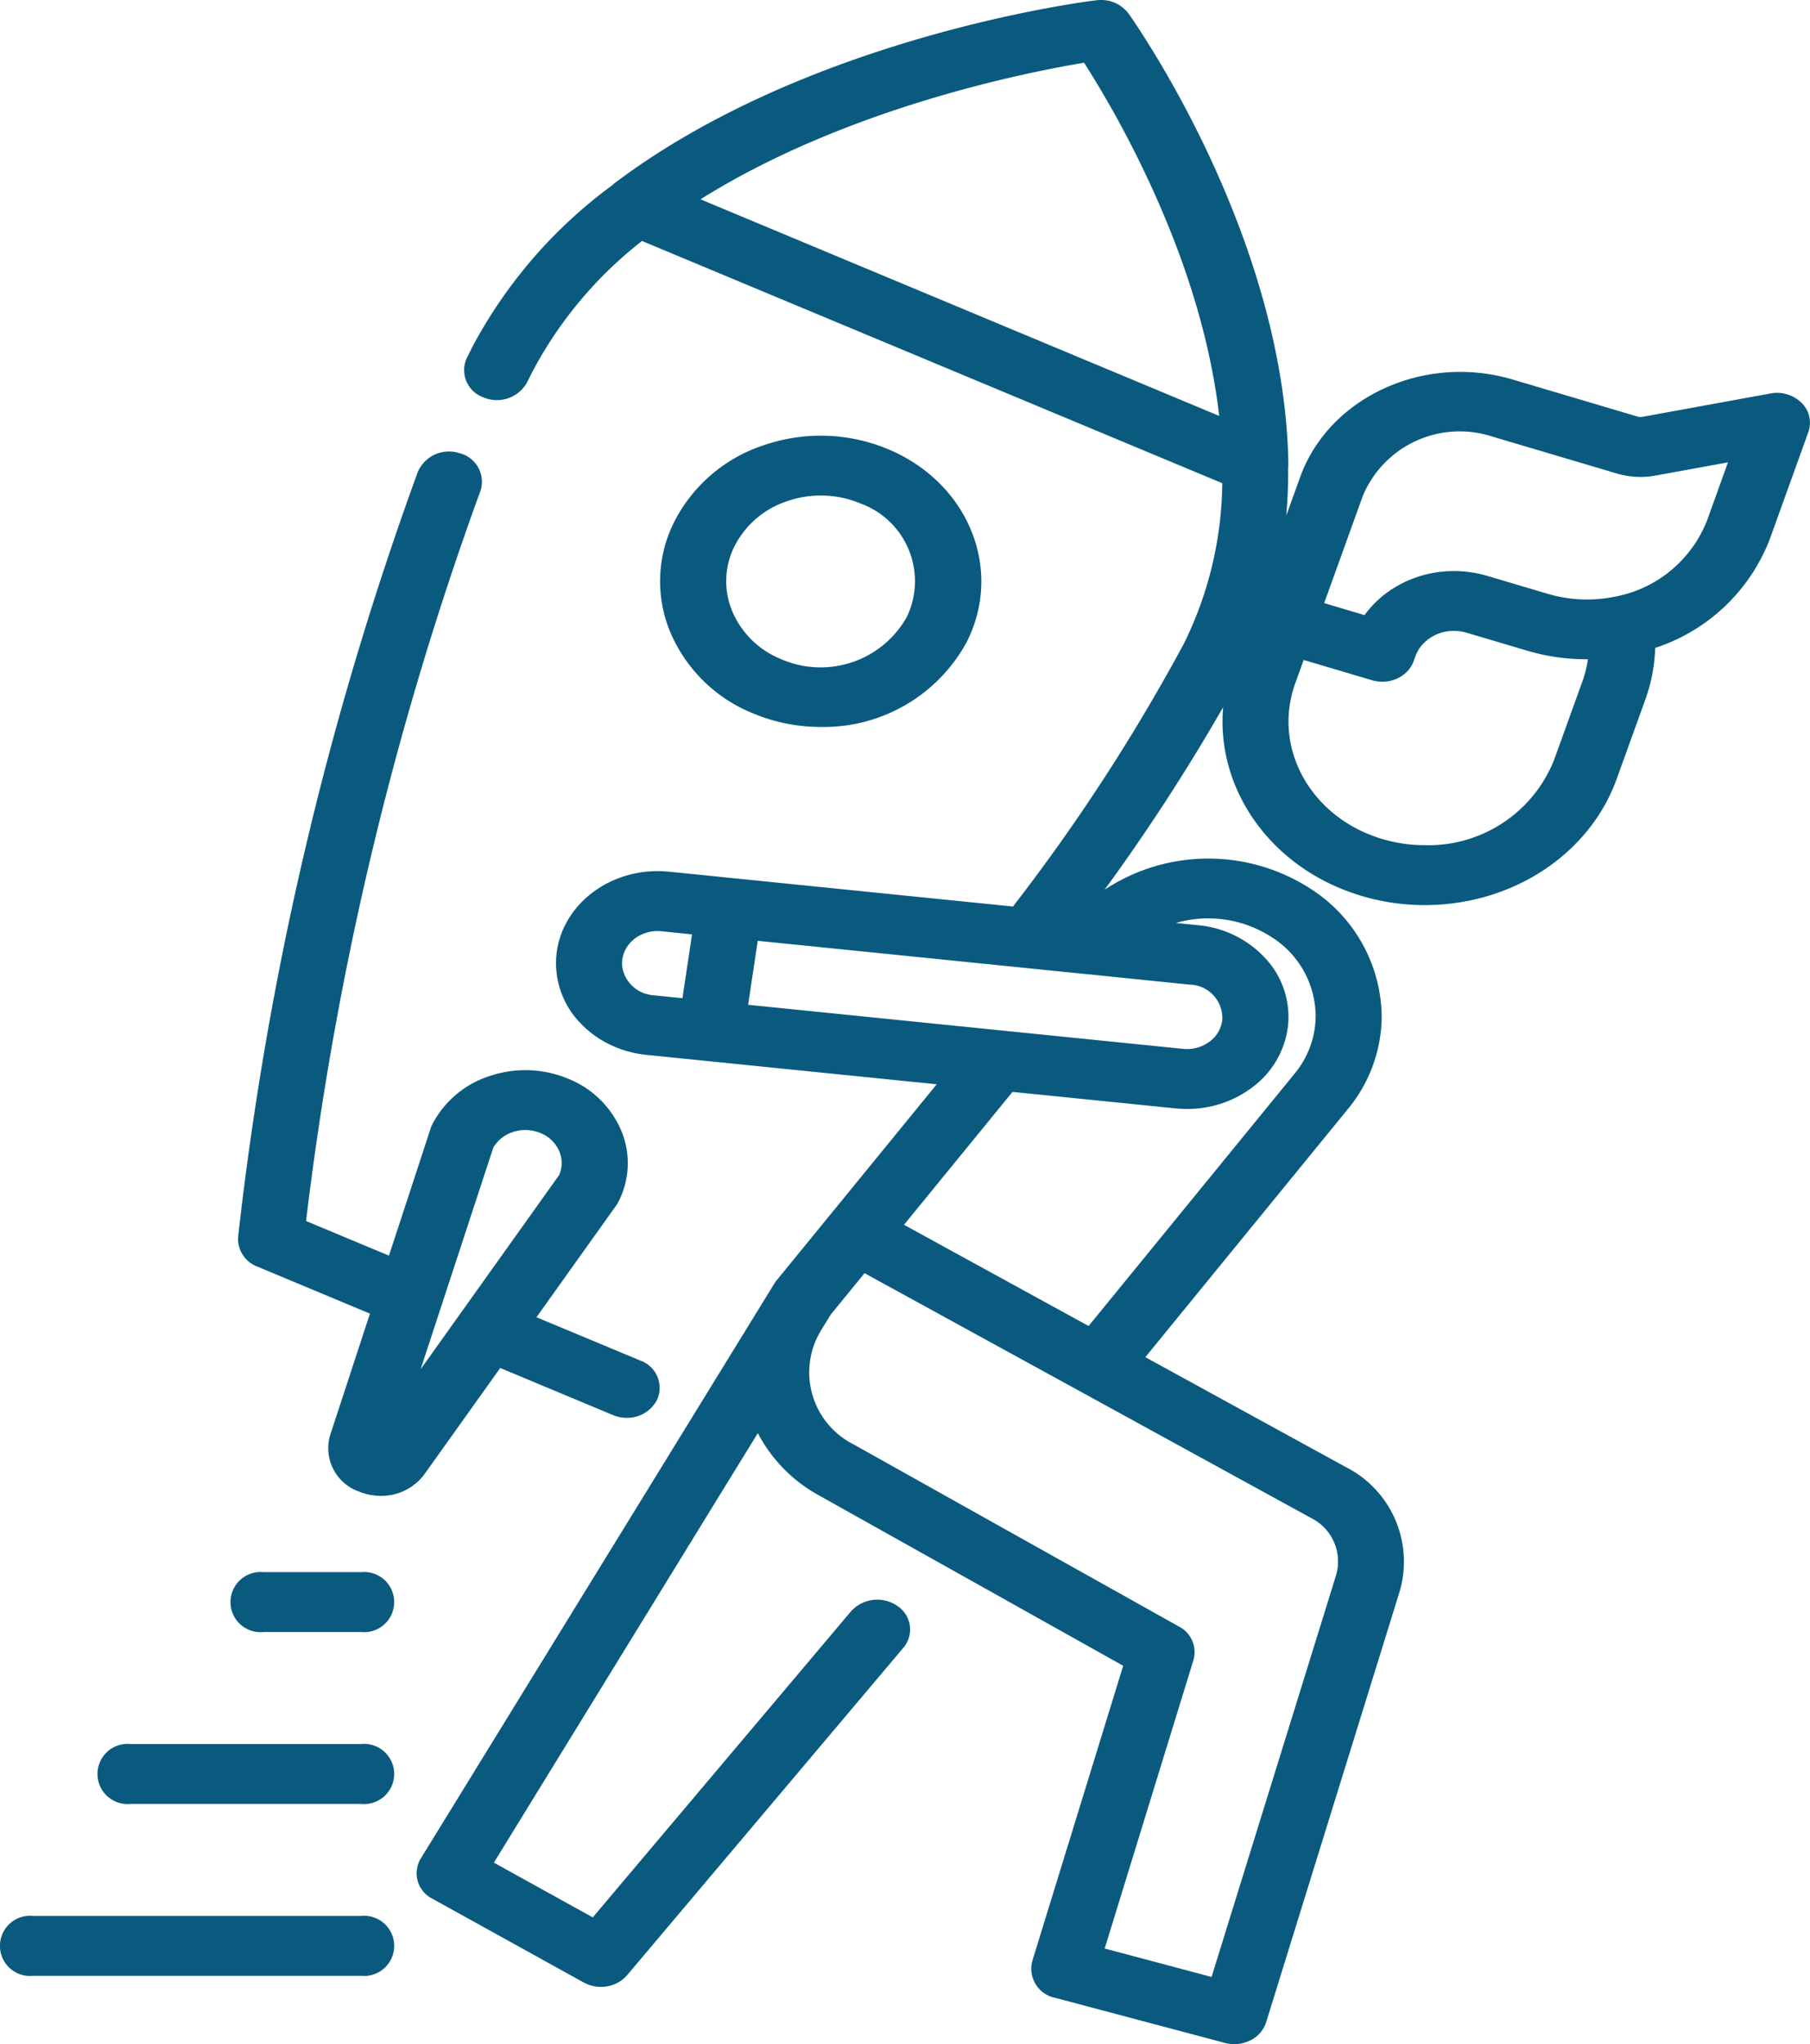 <svg xmlns="http://www.w3.org/2000/svg" viewBox="0 0 120.95 136.539"><defs><style>.a{fill:#0a5a7f;}</style></defs><g transform="translate(0)"><path class="a" d="M206.613,127.672a11.6,11.6,0,0,0,4.472.892,10.872,10.872,0,0,0,9.762-5.658c2.475-4.872.116-10.661-5.258-12.9a11.676,11.676,0,0,0-8.206-.289,10.326,10.326,0,0,0-6.028,5.056,8.837,8.837,0,0,0-.319,7.439A10.105,10.105,0,0,0,206.613,127.672Zm-1.249-11.231a6.08,6.08,0,0,1,3.549-2.977,6.872,6.872,0,0,1,4.831.17,5.522,5.522,0,0,1,3.1,7.6,6.611,6.611,0,0,1-8.381,2.806,5.949,5.949,0,0,1-3.283-3.217A5.2,5.2,0,0,1,205.364,116.441Z" transform="translate(-156.255 -80.008)"/><path class="a" d="M122.02,174.313l7.533,3.145a2.39,2.39,0,0,0,.921.184,2.233,2.233,0,0,0,2.005-1.164,1.927,1.927,0,0,0-1.081-2.654l-6.957-2.9,5.321-7.456a1.967,1.967,0,0,0,.152-.25,5.633,5.633,0,0,0,.2-4.742,6.441,6.441,0,0,0-3.555-3.484,7.44,7.44,0,0,0-5.231-.184,6.583,6.583,0,0,0-3.843,3.223,1.911,1.911,0,0,0-.111.267l-2.79,8.511-5.538-2.312a218.071,218.071,0,0,1,11.639-48.735,1.96,1.96,0,0,0-1.361-2.545,2.269,2.269,0,0,0-2.808,1.234,220.992,220.992,0,0,0-12.01,51.094,1.979,1.979,0,0,0,1.275,1.993l7.533,3.145-2.65,8.085h0a3.065,3.065,0,0,0,1.892,3.788,3.836,3.836,0,0,0,1.479.3,3.578,3.578,0,0,0,2.926-1.456Zm-.463-14.721a2.353,2.353,0,0,1,1.3-1.036,2.64,2.64,0,0,1,1.856.066,2.286,2.286,0,0,1,1.261,1.236,1.994,1.994,0,0,1-.02,1.572L116.7,174.4Z" transform="translate(-88.593 -82.939)"/><path class="a" d="M237.577,26.915a2.345,2.345,0,0,0-2.084-.632l-8.555,1.56a.712.712,0,0,1-.329-.018l-8.359-2.478c-5.9-1.746-12.263,1.182-14.188,6.526l-.924,2.561q.136-1.572.124-3.206a1.852,1.852,0,0,0,.015-.259C203.022,15.713,193.021,1.508,192.6.911a2.286,2.286,0,0,0-2.046-.9c-.034,0-.068,0-.1.006l-.07.009C188.936.206,171,2.649,158.309,12.194a2.141,2.141,0,0,0-.209.179,32.026,32.026,0,0,0-9.352,10.8l-.362.723a1.929,1.929,0,0,0,1.1,2.645,2.3,2.3,0,0,0,2.918-1l.351-.7a27.233,27.233,0,0,1,7.328-8.744L198.86,32.277a24.718,24.718,0,0,1-2.573,10.732,127.538,127.538,0,0,1-11.413,17.543l-23.058-2.335-.031,0c-3.729-.33-7.054,2.153-7.416,5.531,0,.039-.006.078-.009.117-.006.065-.012.129-.015.193,0,.027,0,.055,0,.082,0,.078-.006.156-.005.233,0,.008,0,.016,0,.025a5.774,5.774,0,0,0,1.546,3.857c.029.032.062.06.091.091q.129.137.267.267c.068.064.138.127.209.188s.169.143.257.211.17.129.257.191.168.116.255.171.186.116.282.171.2.109.3.161.171.085.258.125c.126.058.253.113.384.164.061.024.123.046.185.069.159.057.321.111.487.158l.1.026c.185.049.373.093.565.128l.043.007c.208.037.419.066.634.086l19.319,1.956-7.16,8.766-.009.01-3.543,4.337c-.007.009-.011.018-.018.027a1.985,1.985,0,0,0-.158.231h0c0,.006-.008.011-.011.017l-.684,1.112-.018.031-22.879,37.188a1.9,1.9,0,0,0,.778,2.682l10.114,5.595a2.37,2.37,0,0,0,1.148.293,2.292,2.292,0,0,0,1.754-.785l18.457-21.866a1.879,1.879,0,0,0-.411-2.8,2.362,2.362,0,0,0-3.093.373l-17.251,20.436-6.608-3.656L165.34,99.764l2.485-4.038a10.043,10.043,0,0,0,4.081,4.157l20.333,11.383-6.072,19.717a1.981,1.981,0,0,0,1.505,2.457l11.374,3.019a2.418,2.418,0,0,0,.62.081,2.387,2.387,0,0,0,1.069-.251,2.047,2.047,0,0,0,1.055-1.208l8.905-28.719a7.081,7.081,0,0,0-3.6-8.379l-13.376-7.331L207.237,74.1a9.807,9.807,0,0,0,2.277-6.245,10.27,10.27,0,0,0-4.695-8.451A12.585,12.585,0,0,0,191,59.427a133.334,133.334,0,0,0,7.918-12.187c-.482,5.508,3.225,10.818,9.267,12.608a14.721,14.721,0,0,0,4.2.609c5.86,0,11.02-3.393,12.838-8.443l1.906-5.283h0a11.182,11.182,0,0,0,.661-3.453,12.3,12.3,0,0,0,7.658-7.268l2.574-7.145A1.859,1.859,0,0,0,237.577,26.915Zm-73.583-13.6c9.657-6.055,21.593-8.452,25.633-9.124a68.7,68.7,0,0,1,5.845,11.436l.026.065q.312.793.61,1.617l.071.2q.108.3.213.609l.082.238q.131.386.257.777c.026.08.051.161.076.241.058.183.116.367.172.552.038.125.076.25.113.376q.064.214.125.43c.039.137.079.273.117.41s.081.3.121.45q.1.37.193.744.041.164.082.329.061.253.12.508.034.146.066.292.2.9.366,1.813c.014.079.029.158.042.237q.05.287.1.576c.012.076.024.153.035.229q.111.728.194,1.462Zm-1.207,53.361-1.859-.188-.031,0q-.122-.011-.239-.032l-.027-.006a2.253,2.253,0,0,1-1.865-1.857c0-.008,0-.016,0-.024-.006-.053-.008-.106-.01-.16,0-.019,0-.038,0-.057,0-.051,0-.1.008-.155,0-.021,0-.042,0-.063s0-.027.006-.041c.007-.057.016-.114.028-.169.006-.03.016-.06.024-.09s.019-.076.031-.113.025-.066.038-.1.024-.063.038-.094.034-.069.051-.1.027-.054.043-.081.043-.069.065-.1.03-.047.046-.07.051-.068.079-.1.032-.041.049-.06.06-.066.091-.1l.051-.051c.034-.032.068-.063.1-.093l.053-.044c.037-.03.075-.058.114-.086l.055-.038c.041-.027.082-.053.124-.077l.058-.032c.043-.023.087-.046.132-.067l.062-.027c.045-.019.09-.038.137-.055l.069-.023c.046-.015.092-.03.139-.043l.077-.018c.046-.011.092-.022.139-.03.029-.005.059-.009.089-.013s.088-.013.133-.017.074,0,.11-.006.078,0,.118-.005c.076,0,.152,0,.229.009l.772.078,1.314.133Zm42.026,34.729h0a3.243,3.243,0,0,1,1.639,3.852l-8.308,26.794-7.142-1.9,5.932-19.264a1.92,1.92,0,0,0-.966-2.24L174.225,96.48a5.386,5.386,0,0,1-2.191-7.594l.67-1.088,2.251-2.755,7.527,4.124Zm-2.621-38.786a6.28,6.28,0,0,1,2.908,5.236,6.074,6.074,0,0,1-1.411,3.866l-13.761,16.85-4.943-2.708-7.393-4.052,7.251-8.878,10.964,1.11.031,0q.336.03.67.03a7.177,7.177,0,0,0,4.3-1.4,5.971,5.971,0,0,0,2.445-4.158,5.735,5.735,0,0,0-1.515-4.507,6.973,6.973,0,0,0-4.57-2.215l-1.408-.143A7.782,7.782,0,0,1,202.193,62.621Zm-5.5,3.152.031,0a2.226,2.226,0,0,1,2.137,2.354,2.09,2.09,0,0,1-.856,1.456,2.533,2.533,0,0,1-1.728.482l-29.1-2.947.642-4.273,22,2.228.024,0Zm26.244-20.286-1.907,5.284a9.035,9.035,0,0,1-8.643,5.685,9.9,9.9,0,0,1-2.827-.41c-4.768-1.412-7.38-6.077-5.822-10.4l.562-1.561,4.571,1.355a2.421,2.421,0,0,0,.308.067l.066.01a2.414,2.414,0,0,0,.3.022h.01l.026,0a2.454,2.454,0,0,0,.288-.021l.045-.005a2.367,2.367,0,0,0,.294-.064l.051-.016a2.367,2.367,0,0,0,.284-.105h0a2.262,2.262,0,0,0,.263-.143l.049-.031a2.18,2.18,0,0,0,.231-.174l.03-.028a2.029,2.029,0,0,0,.184-.19l.031-.036a1.946,1.946,0,0,0,.162-.234l.03-.054a1.919,1.919,0,0,0,.125-.269l.12-.33a2.32,2.32,0,0,1,.1-.233l.019-.034c.032-.064.066-.127.1-.187l0-.007a2.785,2.785,0,0,1,2.37-1.233h.022c.07,0,.14.006.211.012l.059,0c.061.006.123.017.184.028.028,0,.056.007.084.013.088.018.176.039.264.065l4.046,1.2c.249.074.5.138.752.2l.126.03q.374.085.751.149l.093.015a14,14,0,0,0,1.592.168l.09,0c.221.009.441.015.662.013A7.636,7.636,0,0,1,222.938,45.487Zm8.319-10.72a8.235,8.235,0,0,1-6.208,5.1,9.242,9.242,0,0,1-4.438-.2l-4.046-1.2c-.181-.054-.364-.1-.547-.139l-.067-.015q-.272-.057-.547-.094l-.044-.006a7.72,7.72,0,0,0-4.234.633c-.072.033-.141.07-.211.105l-.043.022a7.043,7.043,0,0,0-1.774,1.269l-.021.021q-.185.185-.355.382l-.015.017c-.118.139-.232.281-.337.428l-2.691-.8-.009,0,2.586-7.169a7.017,7.017,0,0,1,8.622-3.966l8.357,2.478a5.575,5.575,0,0,0,2.571.137l4.848-.884Z" transform="translate(-117.184 -0.001)"/><path class="a" d="M74.551,479.864H52.626a2.01,2.01,0,1,0,0,4H74.551a2.01,2.01,0,1,0,0-4Z" transform="translate(-50.42 -351.89)"/><path class="a" d="M90.189,436.811H74.782a2.01,2.01,0,1,0,0,4H90.189a2.01,2.01,0,1,0,0-4Z" transform="translate(-66.058 -320.319)"/><path class="a" d="M111.513,393.759h-6.519a2.01,2.01,0,1,0,0,4h6.519a2.01,2.01,0,1,0,0-4Z" transform="translate(-87.382 -288.748)"/></g></svg>